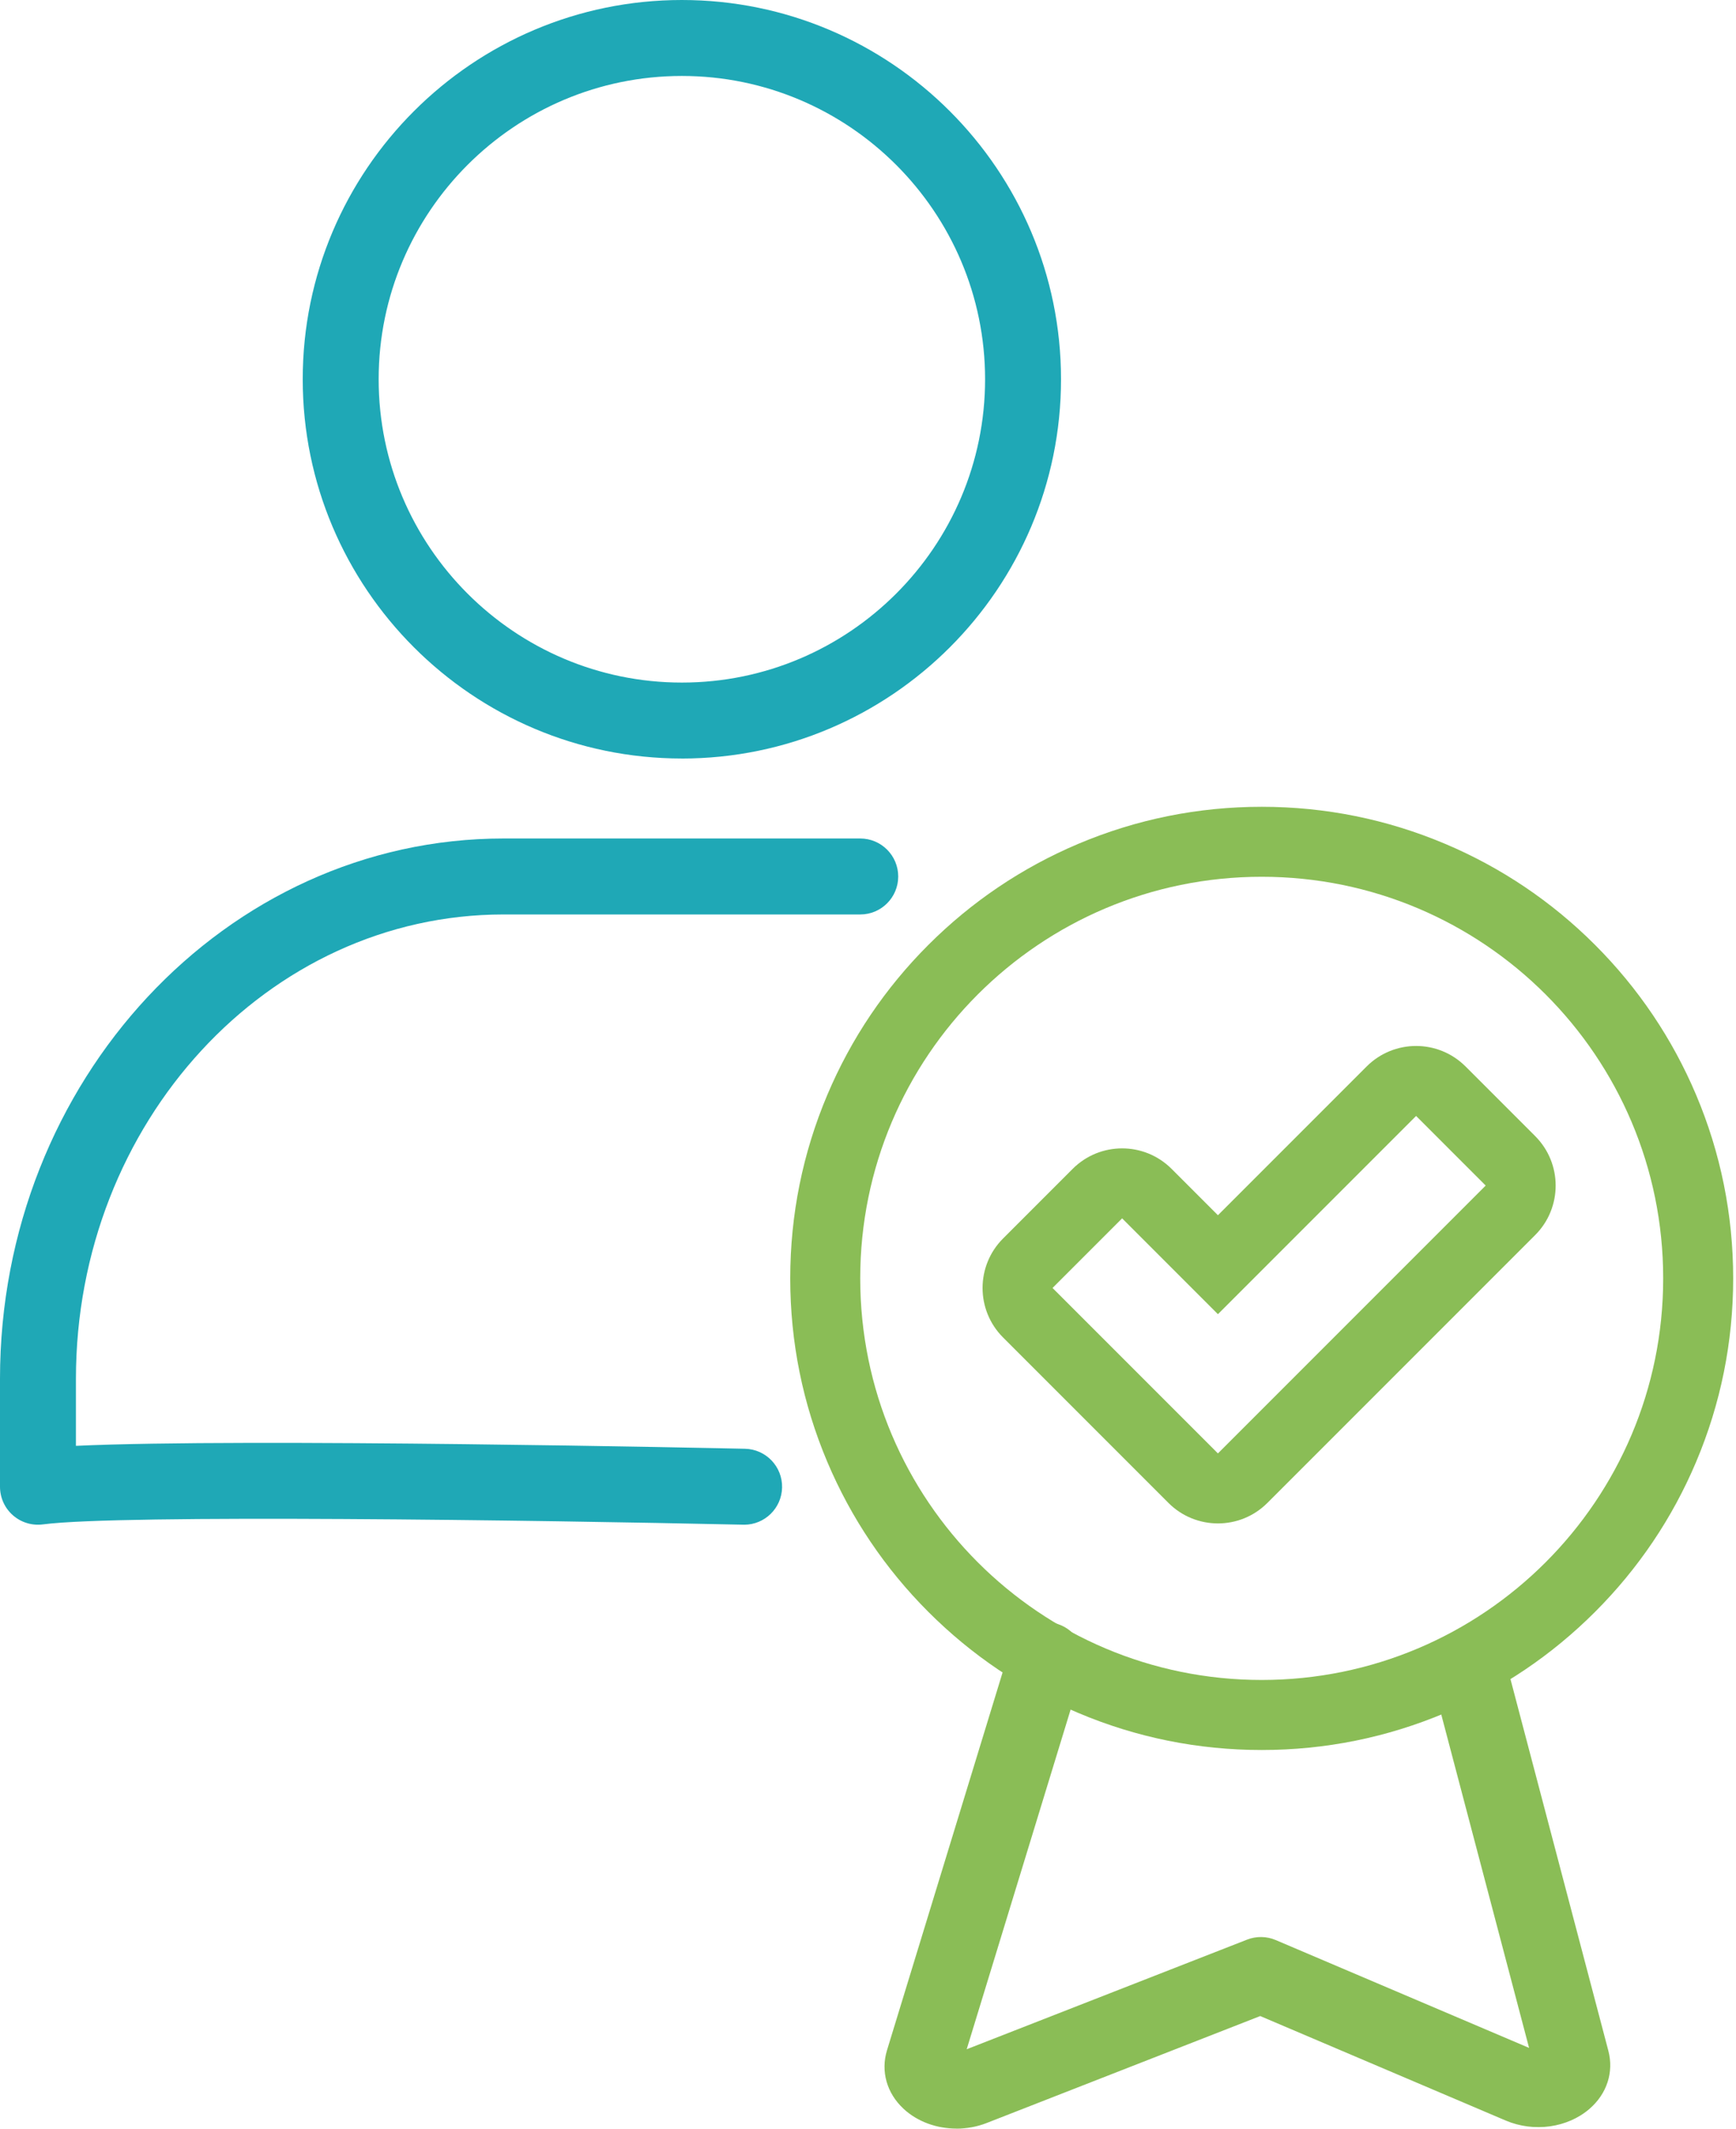 <svg width="124" height="152" viewBox="0 0 124 152" fill="none" xmlns="http://www.w3.org/2000/svg">
<path d="M101.15 79.686L106.121 84.657L91.966 98.812L86.995 103.783L82.024 98.812L75.181 91.969L80.152 86.998L86.995 93.841L101.15 79.686ZM101.15 74.689C99.872 74.689 98.592 75.178 97.616 76.154L86.995 86.775L83.686 83.466C82.71 82.49 81.432 82.001 80.152 82.001C78.872 82.001 77.594 82.49 76.617 83.466L71.647 88.437C69.696 90.387 69.696 93.553 71.647 95.503L78.49 102.347L83.46 107.317C84.437 108.294 85.715 108.782 86.995 108.782C88.275 108.782 89.553 108.294 90.529 107.317L95.5 102.347L109.655 88.192C111.606 86.241 111.606 83.075 109.655 81.125L104.684 76.154C103.708 75.178 102.43 74.689 101.15 74.689Z" fill="#8ABD56"/>
<path d="M90.122 62.607C105.961 62.607 118.799 75.447 118.799 91.284C118.799 107.12 105.959 119.96 90.122 119.96C74.285 119.96 61.445 107.12 61.445 91.284C61.445 75.447 74.285 62.607 90.122 62.607ZM90.122 57.61C85.579 57.61 81.168 58.502 77.013 60.259C73.003 61.956 69.401 64.384 66.31 67.473C63.218 70.565 60.792 74.165 59.096 78.176C57.338 82.331 56.446 86.742 56.446 91.286C56.446 95.829 57.338 100.24 59.096 104.395C60.792 108.405 63.22 112.006 66.31 115.098C69.401 118.19 73.001 120.616 77.013 122.312C81.168 124.07 85.579 124.961 90.122 124.961C94.665 124.961 99.076 124.07 103.231 122.312C107.241 120.616 110.843 118.188 113.934 115.098C117.026 112.006 119.452 108.407 121.149 104.395C122.906 100.24 123.798 95.829 123.798 91.286C123.798 86.742 122.906 82.331 121.149 78.176C119.452 74.167 117.024 70.565 113.934 67.473C110.843 64.382 107.243 61.956 103.231 60.259C99.076 58.502 94.665 57.61 90.122 57.61Z" fill="#8ABD56"/>
<path d="M68.317 151.996C66.911 151.996 65.535 151.505 64.542 150.583C63.34 149.468 62.897 147.904 63.359 146.396L72.125 117.751C72.563 116.32 74.08 115.512 75.512 115.953C76.944 116.393 77.749 117.908 77.31 119.34L69.05 146.329L89.077 138.502C89.736 138.244 90.474 138.255 91.125 138.533L109.22 146.233L102.299 119.965C101.917 118.515 102.783 117.033 104.23 116.651C105.677 116.272 107.161 117.135 107.543 118.582L114.883 146.441C115.284 147.96 114.781 149.509 113.536 150.585C111.969 151.942 109.567 152.276 107.558 151.423L90.016 143.959L70.482 151.594C69.784 151.868 69.044 152 68.313 152L68.317 151.996Z" fill="#8ABD56"/>
<path d="M53.155 108.873C53.136 108.873 53.116 108.873 53.095 108.873C38.204 108.547 8.583 108.124 3.066 108.851C2.293 108.953 1.51 108.716 0.924 108.202C0.336 107.688 0 106.944 0 106.163V98.454C0 77.18 16.134 59.874 35.963 59.874H61.446C62.943 59.874 64.158 61.09 64.158 62.587C64.158 64.084 62.943 65.299 61.446 65.299H35.963C19.124 65.299 5.424 80.172 5.424 98.454V103.242C17.457 102.68 51.613 103.416 53.212 103.451C54.709 103.483 55.896 104.724 55.863 106.221C55.831 107.699 54.622 108.875 53.153 108.875L53.155 108.873Z" fill="#1FA8B6"/>
<path d="M48.705 54.162C33.773 54.162 21.623 42.014 21.623 27.08C21.623 12.146 33.773 0 48.705 0C63.637 0 75.787 12.148 75.787 27.082C75.787 42.016 63.639 54.164 48.705 54.164V54.162ZM48.705 5.424C36.763 5.424 27.047 15.14 27.047 27.082C27.047 39.024 36.763 48.74 48.705 48.74C60.647 48.74 70.363 39.024 70.363 27.082C70.363 15.14 60.647 5.424 48.705 5.424Z" fill="#1FA8B6"/>
</svg>
